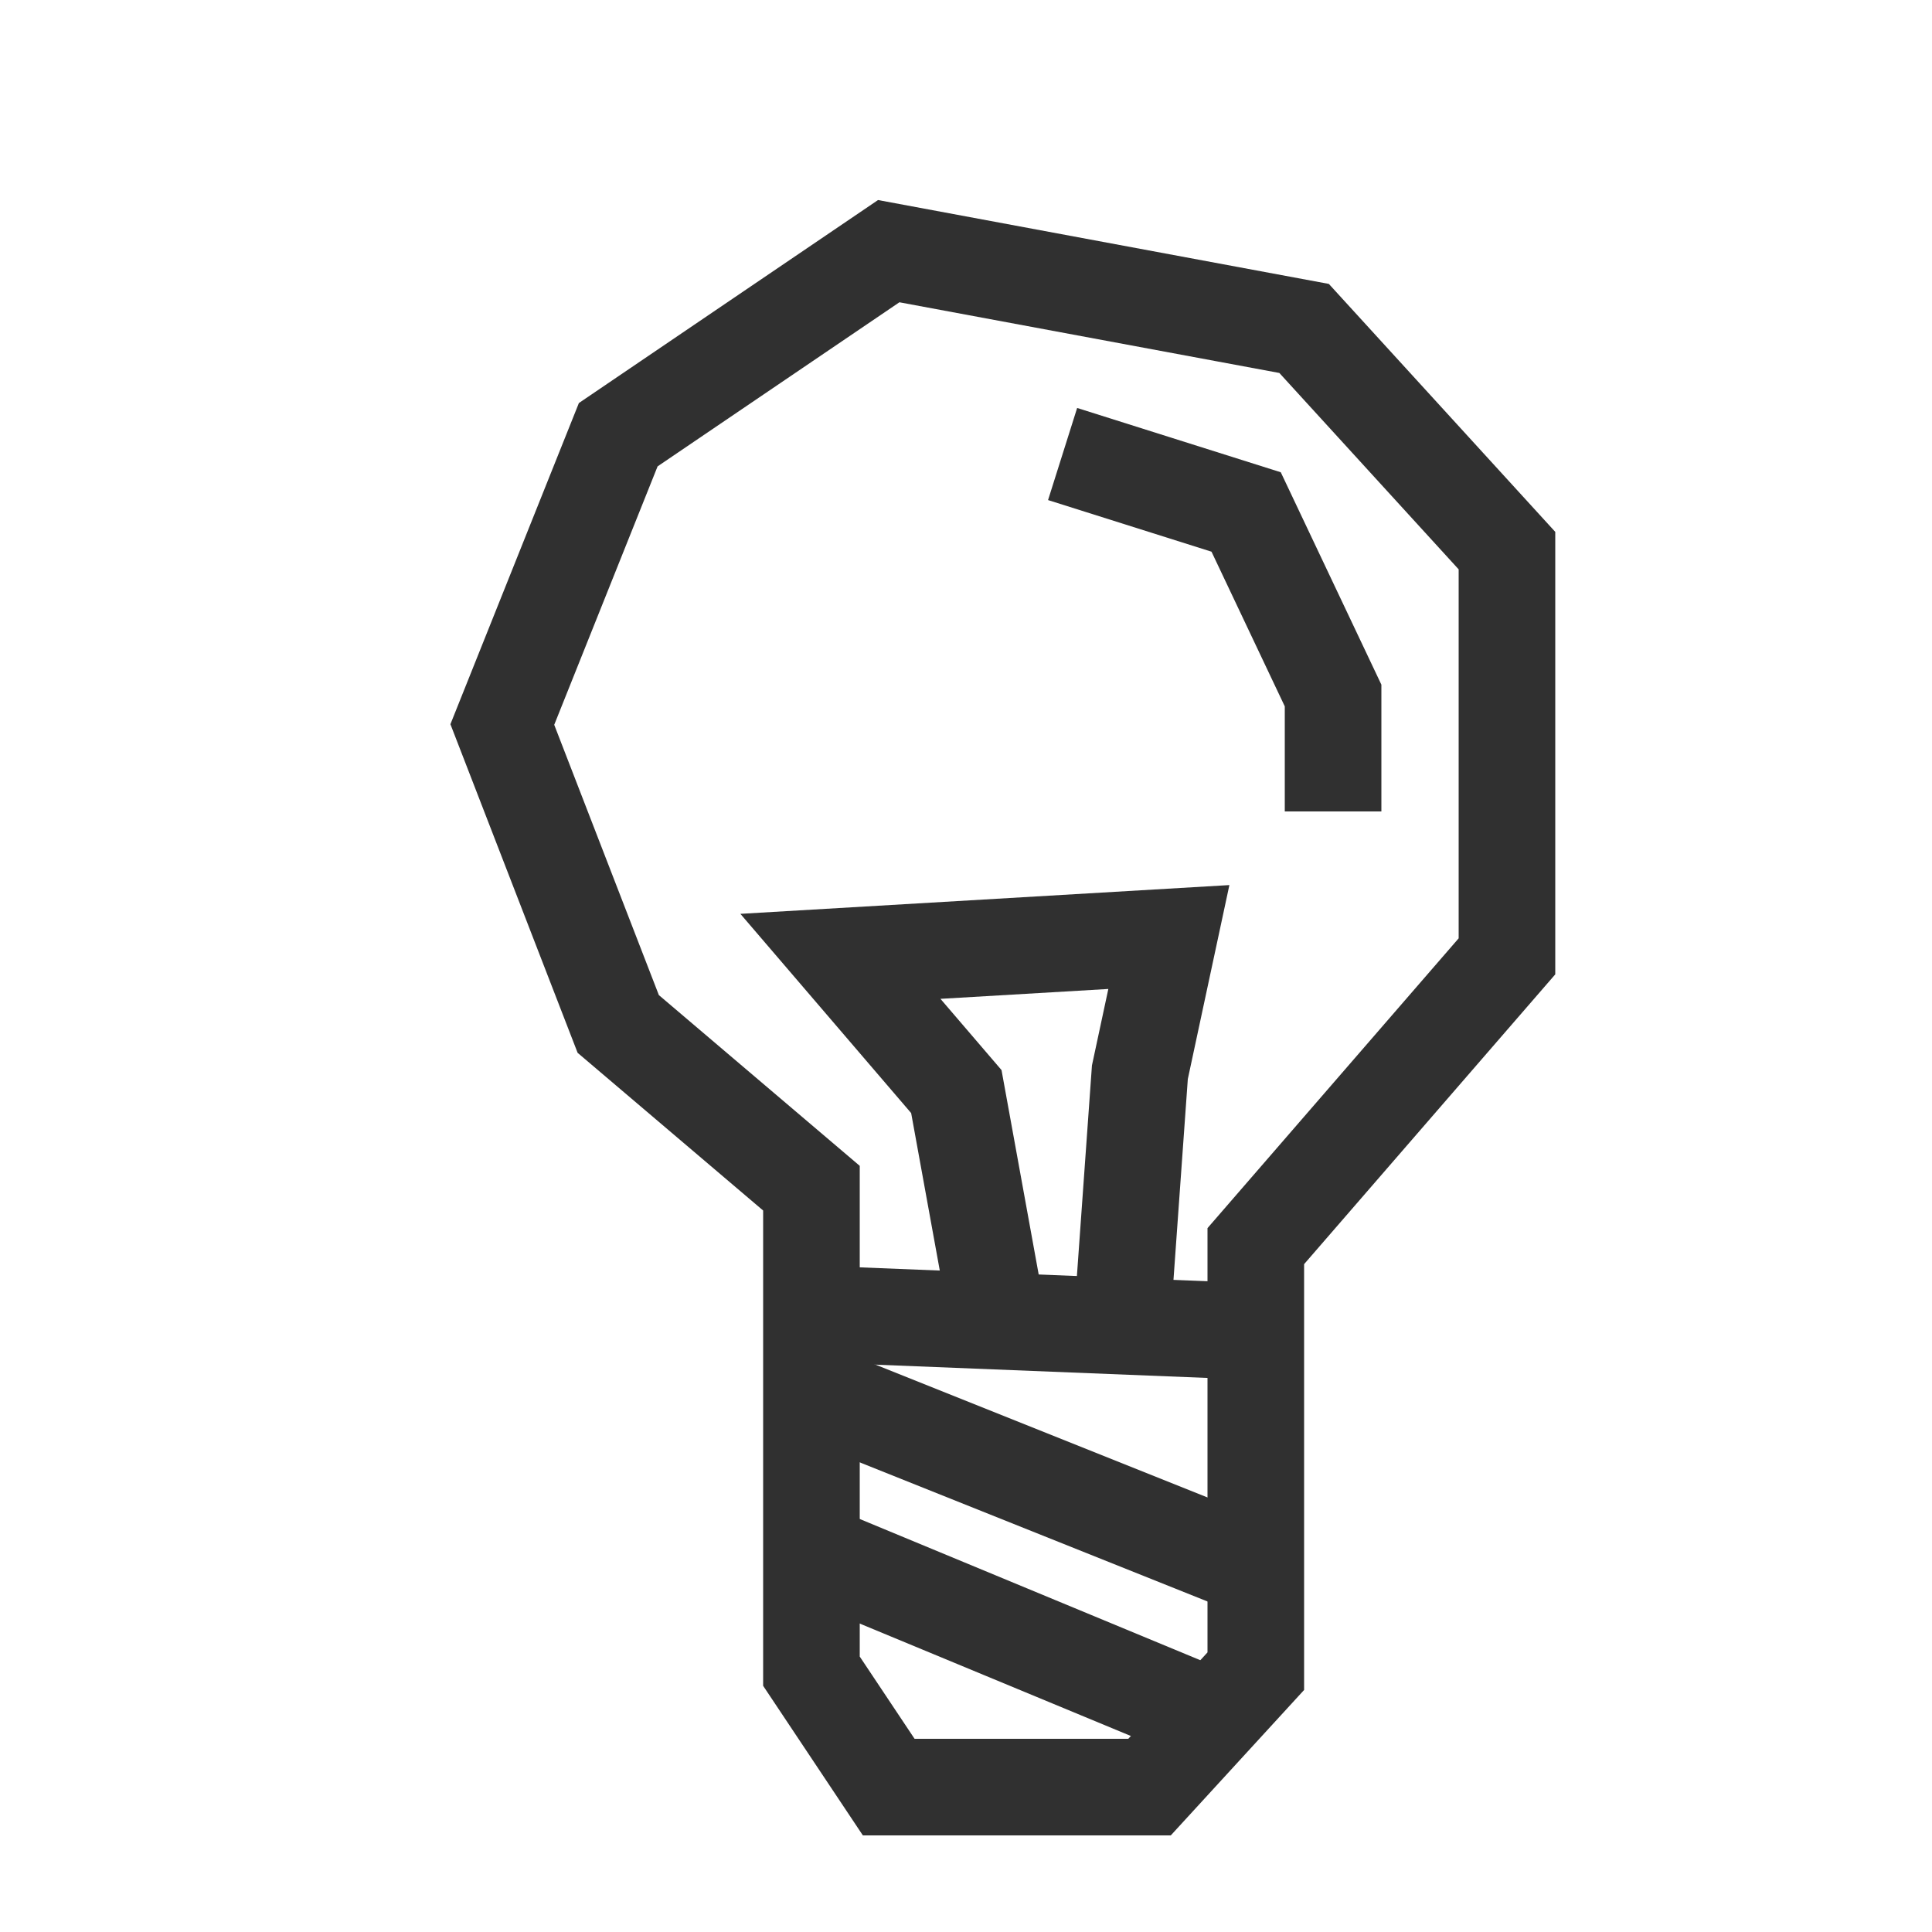 <svg width="100" height="100" viewBox="0 0 100 100" fill="none" xmlns="http://www.w3.org/2000/svg">
<path d="M42 86.5V78V61.5L32 53L26 37.5L32 22.5L46 13L67.5 17L78 28.5V49.5L65 64.5V74V86.5L59.5 92.5H46L42 86.5Z" stroke="#303030" stroke-width="5"/>
<path d="M42 72L64.5 81" stroke="#303030" stroke-width="5"/>
<path d="M42.5 80.5L63 89" stroke="#303030" stroke-width="5"/>
<path d="M42 68L67 69" stroke="#303030" stroke-width="5"/>
<path d="M51.5 67.5L49.5 56.5L43.5 49.5L60.5 48.5L59 55.5L58 69.5" stroke="#303030" stroke-width="5"/>
<path d="M55 23.5L64.5 26.5L69 36V42" stroke="#303030" stroke-width="5"/>
</svg>

